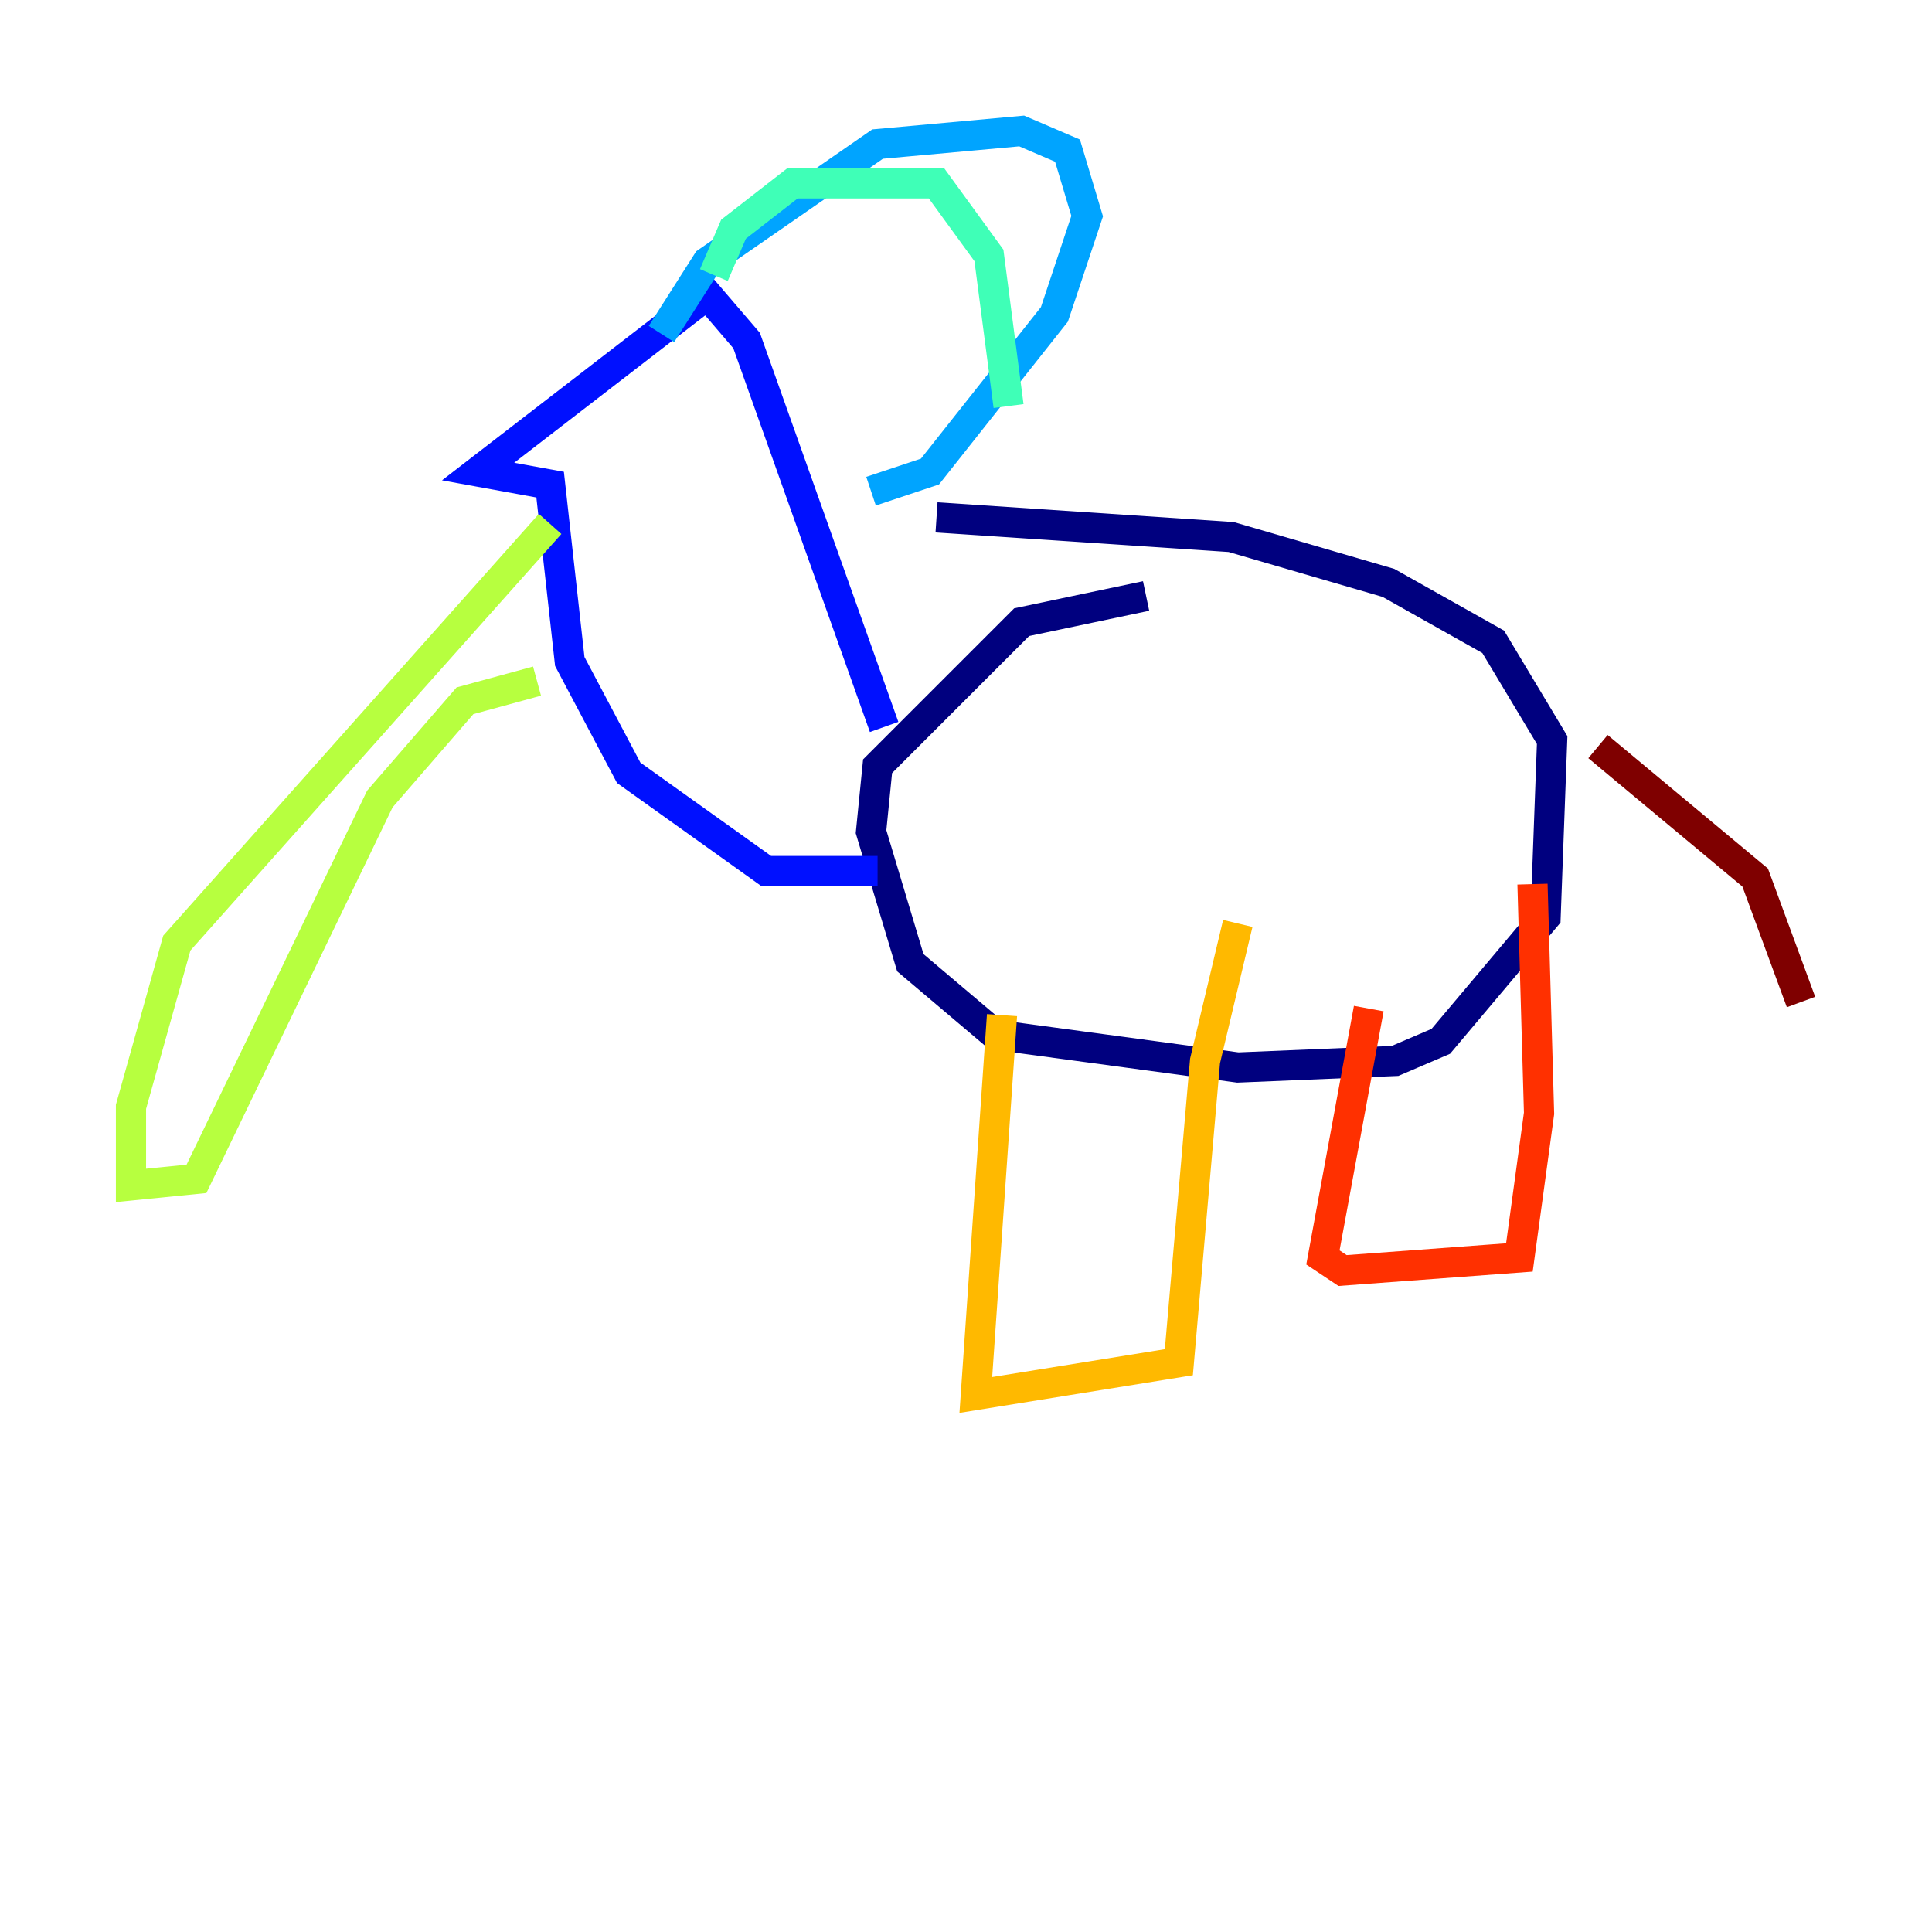 <?xml version="1.0" encoding="utf-8" ?>
<svg baseProfile="tiny" height="128" version="1.2" viewBox="0,0,128,128" width="128" xmlns="http://www.w3.org/2000/svg" xmlns:ev="http://www.w3.org/2001/xml-events" xmlns:xlink="http://www.w3.org/1999/xlink"><defs /><polyline fill="none" points="62.047,34.278 81.573,35.58 91.986,38.617 98.929,42.522 102.834,49.031 102.4,60.746 95.458,68.99 92.42,70.291 82.007,70.725 65.953,68.556 60.312,63.783 57.709,55.105 58.142,50.766 67.688,41.22 75.932,39.485" stroke="#00007f" stroke-width="2" /><polyline fill="none" points="58.576,48.163 49.464,22.563 46.861,19.525 31.675,31.241 36.447,32.108 37.749,43.824 41.654,51.2 50.766,57.709 58.142,57.709" stroke="#0010ff" stroke-width="2" /><polyline fill="none" points="43.824,22.129 46.861,17.356 58.142,9.546 67.688,8.678 70.725,9.98 72.027,14.319 69.858,20.827 61.614,31.241 57.709,32.542" stroke="#00a4ff" stroke-width="2" /><polyline fill="none" points="47.295,18.224 48.597,15.186 52.502,12.149 62.047,12.149 65.519,16.922 66.82,26.902" stroke="#3fffb7" stroke-width="2" /><polyline fill="none" points="36.447,34.712 11.715,62.481 8.678,73.329 8.678,78.536 13.017,78.102 25.166,52.936 30.807,46.427 35.58,45.125" stroke="#b7ff3f" stroke-width="2" /><polyline fill="none" points="66.386,67.254 64.651,92.42 78.102,90.251 79.837,70.291 82.007,61.18" stroke="#ffb900" stroke-width="2" /><polyline fill="none" points="90.685,66.82 87.647,83.308 88.949,84.176 100.664,83.308 101.966,73.763 101.532,58.576" stroke="#ff3000" stroke-width="2" /><polyline fill="none" points="105.871,49.464 116.285,58.142 119.322,66.386" stroke="#7f0000" stroke-width="2" /></svg>